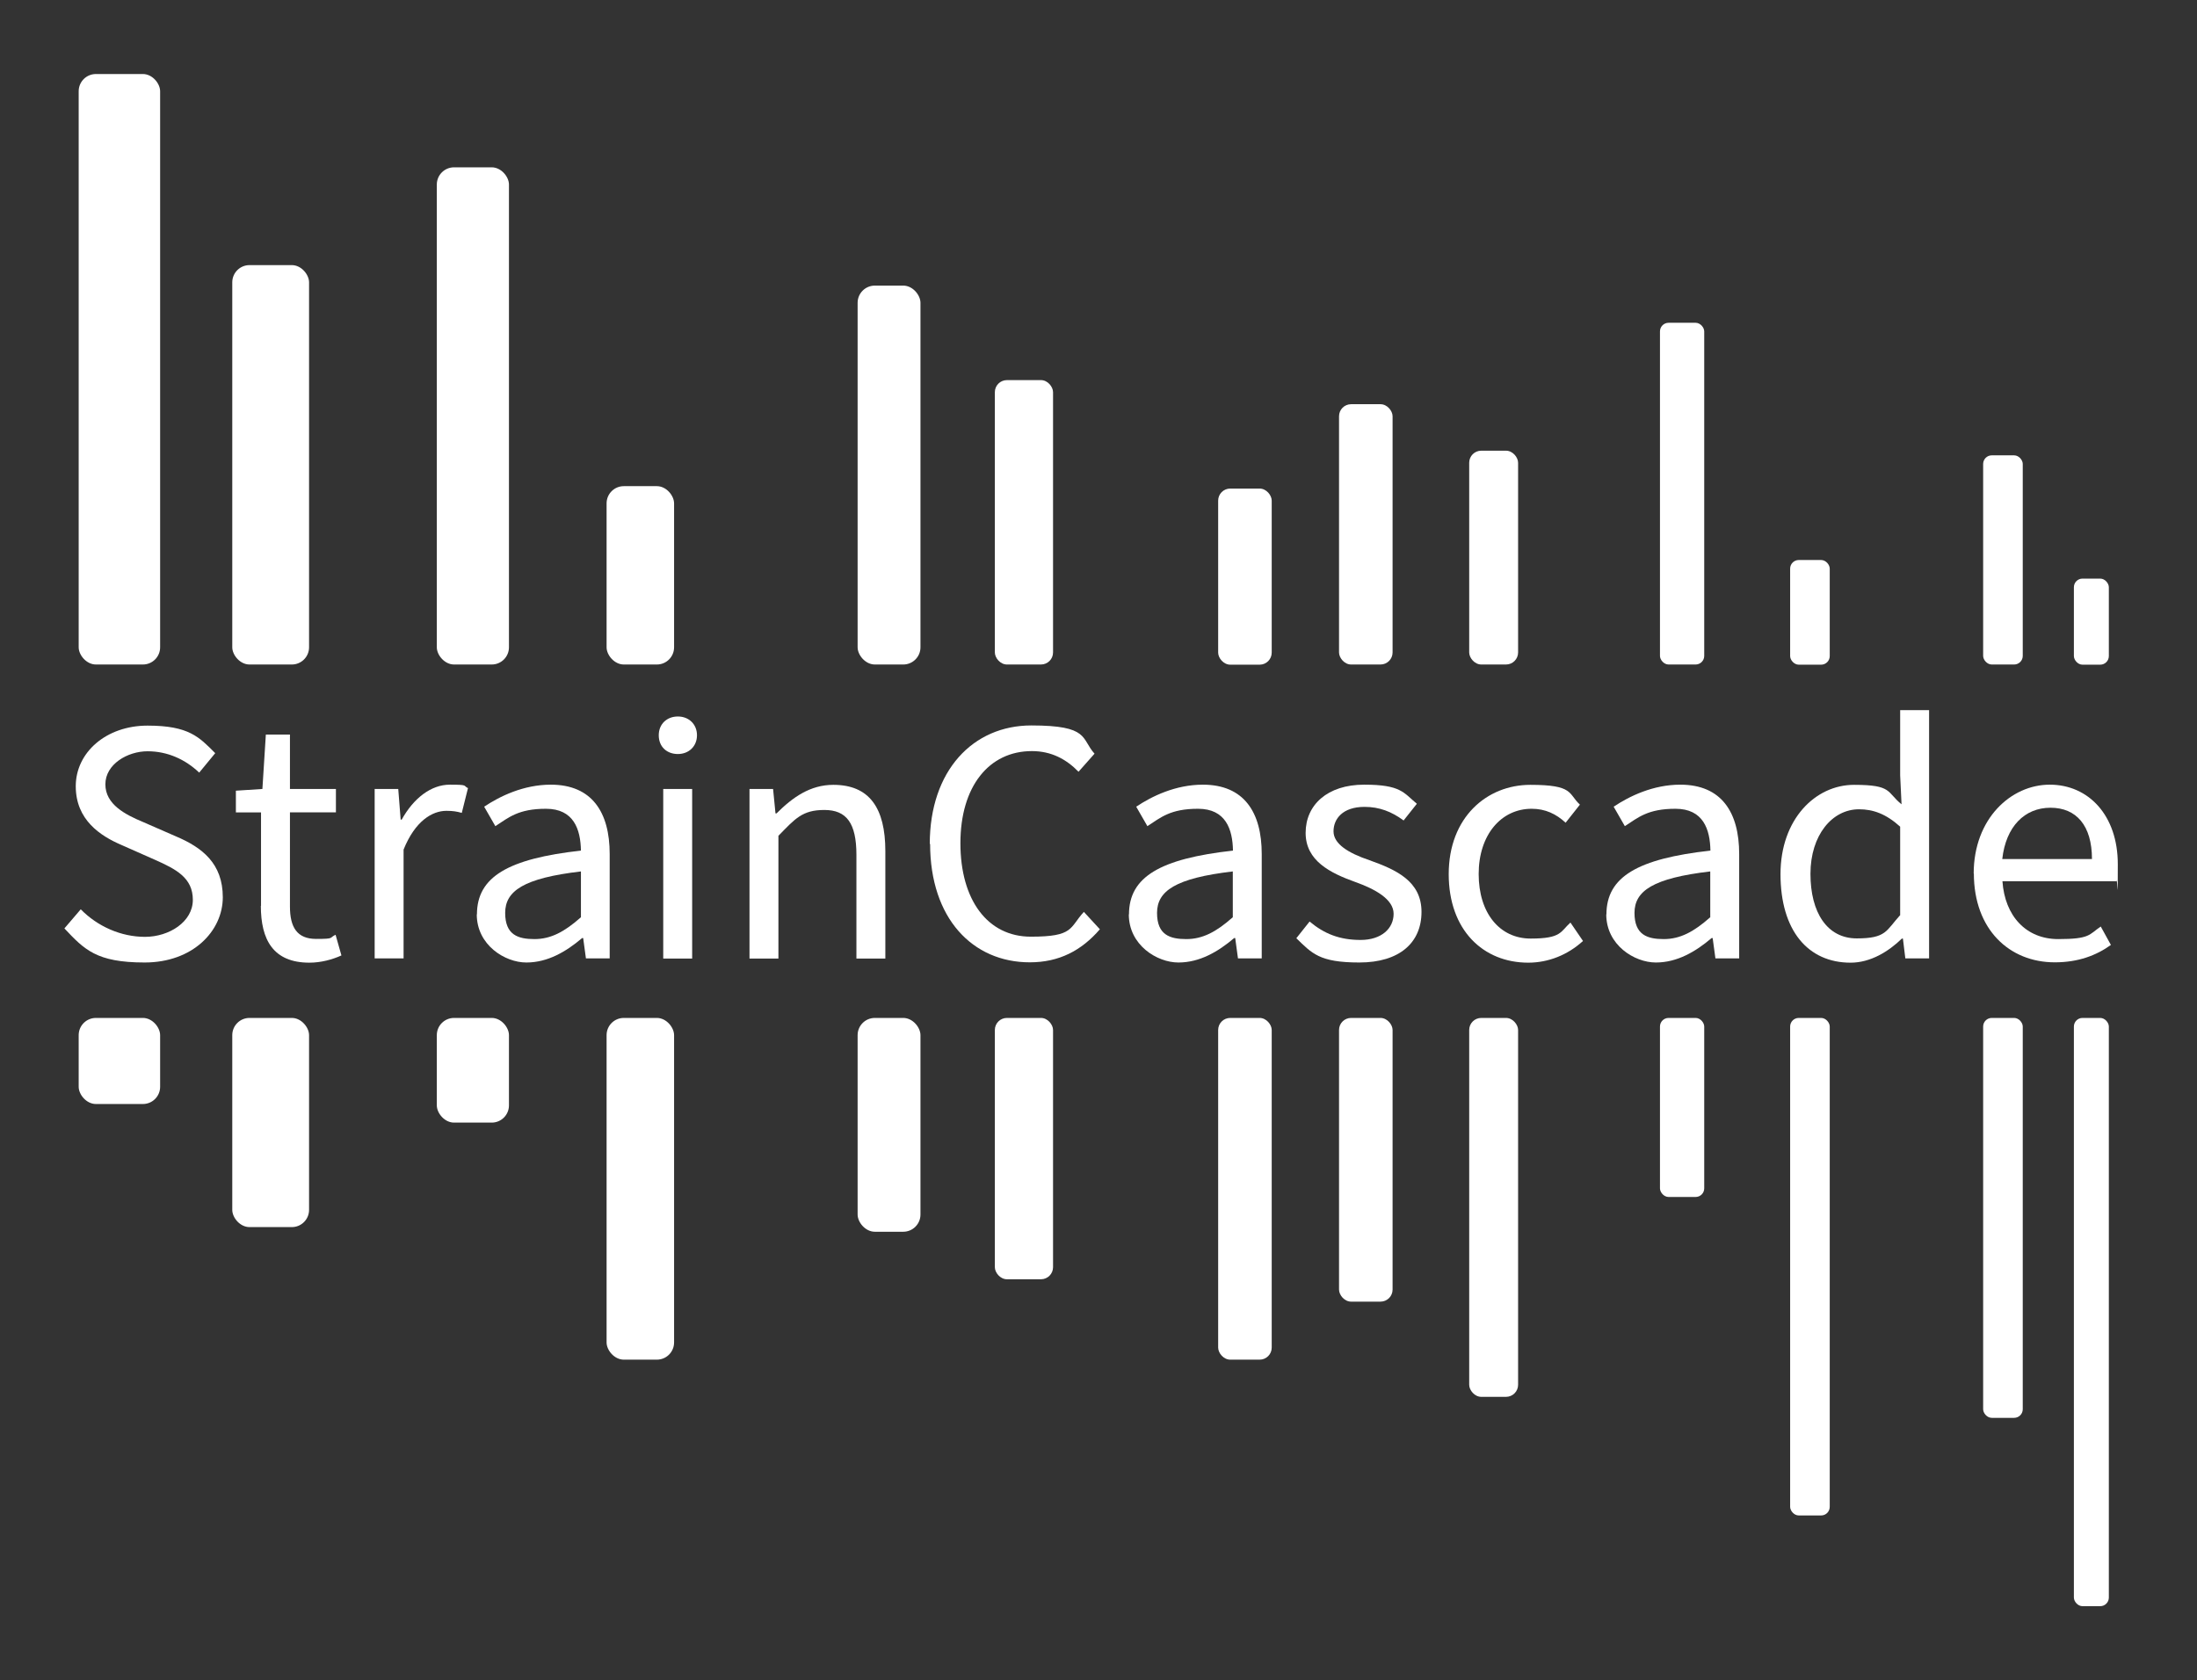 <?xml version="1.0" encoding="UTF-8"?>
<svg xmlns="http://www.w3.org/2000/svg" version="1.1" viewBox="0 0 1276 976">
  <rect x="0" y="0" width="1276" height="976" fill="#333333" stroke="none"/>
  <defs>
    <style>
      .cls-1 {
        fill: #fff;
      }
    </style>
  </defs>
  <!-- Generator: Adobe Illustrator 28.6.0, SVG Export Plug-In . SVG Version: 1.2.0 Build 709)  -->
  <g>
    <g id="Ebene_2">
      <g>
        <rect class="cls-1" x="45.7" y="43" width="47.3" height="343" rx="10" ry="10"/>
        <rect class="cls-1" x="45.7" y="591.3" width="47.3" height="50" rx="10" ry="10"/>
        <rect class="cls-1" x="134.9" y="154" width="44.6" height="232" rx="10" ry="10"/>
        <rect class="cls-1" x="134.9" y="591.3" width="44.6" height="121.5" rx="10" ry="10"/>
        <rect class="cls-1" x="253.7" y="97.2" width="41.9" height="288.8" rx="10" ry="10"/>
        <rect class="cls-1" x="253.7" y="591.3" width="41.9" height="60.8" rx="10" ry="10"/>
        <rect class="cls-1" x="352.3" y="282.4" width="39.2" height="103.6" rx="10" ry="10"/>
        <rect class="cls-1" x="352.3" y="591.3" width="39.2" height="198.5" rx="10" ry="10"/>
        <rect class="cls-1" x="498.1" y="165.9" width="36.5" height="220.1" rx="10" ry="10"/>
        <rect class="cls-1" x="498.1" y="591.3" width="36.5" height="124.2" rx="10" ry="10"/>
        <rect class="cls-1" x="577.8" y="220.8" width="33.8" height="165.2" rx="7" ry="7"/>
        <rect class="cls-1" x="577.8" y="591.3" width="33.8" height="151.8" rx="7" ry="7"/>
        <rect class="cls-1" x="707.5" y="283.8" width="31.1" height="102.3" rx="7" ry="7"/>
        <rect class="cls-1" x="707.5" y="591.3" width="31.1" height="198.5" rx="7" ry="7"/>
        <rect class="cls-1" x="777.7" y="234.8" width="31.1" height="151.2" rx="7" ry="7"/>
        <rect class="cls-1" x="777.7" y="591.3" width="31.1" height="164.8" rx="7" ry="7"/>
        <rect class="cls-1" x="853.3" y="261.8" width="28.4" height="124.2" rx="7" ry="7"/>
        <rect class="cls-1" x="853.3" y="591.3" width="28.4" height="220.1" rx="7" ry="7"/>
        <rect class="cls-1" x="964.1" y="187.5" width="25.7" height="198.5" rx="5" ry="5"/>
        <rect class="cls-1" x="964.1" y="591.3" width="25.7" height="104" rx="5" ry="5"/>
        <rect class="cls-1" x="1039.7" y="325.3" width="23" height="60.8" rx="5" ry="5"/>
        <rect class="cls-1" x="1039.7" y="591.3" width="23" height="289" rx="5" ry="5"/>
        <rect class="cls-1" x="1151.8" y="264.5" width="23" height="121.5" rx="5" ry="5"/>
        <rect class="cls-1" x="1151.8" y="591.3" width="23" height="232.3" rx="5" ry="5"/>
        <rect class="cls-1" x="1204.5" y="336.1" width="20.3" height="50" rx="5" ry="5"/>
        <rect class="cls-1" x="1204.5" y="591.3" width="20.3" height="341.7" rx="5" ry="5"/>
        <g>
          <path class="cls-1" d="M37.4,539.3l9.5-11.1c9.7,9.9,23.3,16,37.3,16s27.8-8.7,27.8-21.5-9.7-17.8-22.1-23.3l-19.2-8.5c-12.4-5.3-26.7-14.6-26.7-34.2s17.6-35.2,41.7-35.2,30,6.7,39.3,16l-9.3,11.3c-8.1-7.7-18.4-12.4-30-12.4s-24.5,7.5-24.5,19.2,11.6,17.6,21.9,21.9l19,8.3c15.4,6.5,27.3,15.8,27.3,35.4s-17.4,37.9-45.4,37.9-35-7.5-46.6-19.8h0Z"/>
          <path class="cls-1" d="M151.6,526.2v-54.3h-14.6v-12.6l15.4-1,2-31.6h14v31.6h26.7v13.6h-26.7v54.7c0,12,4.1,18.8,15.2,18.8s7.3-.6,11.3-2.4l3.4,12c-5.3,2.4-11.9,4.2-18.6,4.2-21.1,0-28.2-13.4-28.2-33h0Z"/>
          <path class="cls-1" d="M217.5,458.3h13.8l1.4,17.8h.6c6.9-12.4,17-20.3,28-20.3s7.5.6,10.5,2l-3.6,14.4c-2.8-.8-5.1-1.2-8.9-1.2-8.3,0-18.2,5.9-24.9,22.5v63.2h-16.8v-98.5h0Z"/>
          <path class="cls-1" d="M277,531.2c0-21.9,18.2-32.4,60.4-37.1-.2-12.4-4.2-24.3-20.3-24.3s-21.7,5.1-29.4,10.1l-6.5-11.3c9.1-6.1,22.9-12.8,38.7-12.8,23.9,0,34.2,16,34.2,40.3v60.6h-13.8l-1.6-11.8h-.6c-9.3,7.9-20,14.2-32.4,14.2s-28.8-10.1-28.8-28h0ZM337.4,532.9v-26.7c-33.2,3.9-44,11.3-44,24.1s7.5,15.2,17,15.2,17.4-4.2,26.9-12.6Z"/>
          <path class="cls-1" d="M382.6,427.1c0-6.5,4.7-10.9,11.1-10.9s11.1,4.5,11.1,10.9-4.7,10.9-11.1,10.9-11.1-4.2-11.1-10.9ZM385.2,458.3h16.8v98.5h-16.8v-98.5Z"/>
          <path class="cls-1" d="M435.2,458.3h13.8l1.4,14.2h.6c9.3-9.3,19.5-16.6,33-16.6,20.9,0,30.2,13.4,30.2,38.5v62.4h-16.8v-60.2c0-18.4-5.7-26.1-18.6-26.1s-17,5.1-26.7,15v71.3h-16.8v-98.5h0Z"/>
          <path class="cls-1" d="M540,490.3c0-42.7,25.1-68.9,59-68.9s28.8,7.7,36.7,16.4l-9.3,10.5c-7.1-7.3-15.8-12-27.1-12-24.9,0-41.5,20.5-41.5,53.5s15.8,54.3,40.9,54.3,22.3-5.1,30.8-14.4l9.3,10.1c-10.7,12.4-23.7,19.2-40.7,19.2-33.2,0-57.9-25.5-57.9-68.9h0Z"/>
          <path class="cls-1" d="M655.7,531.2c0-21.9,18.2-32.4,60.4-37.1-.2-12.4-4.2-24.3-20.3-24.3s-21.7,5.1-29.4,10.1l-6.5-11.3c9.1-6.1,22.9-12.8,38.7-12.8,23.9,0,34.2,16,34.2,40.3v60.6h-13.8l-1.6-11.8h-.6c-9.3,7.9-20,14.2-32.4,14.2s-28.8-10.1-28.8-28h0ZM716,532.9v-26.7c-33.2,3.9-44,11.3-44,24.1s7.5,15.2,17,15.2,17.4-4.2,26.9-12.6Z"/>
          <path class="cls-1" d="M752.9,545l7.7-9.7c8.5,7.1,17.4,10.7,29.6,10.7s19.2-6.7,19.2-15.2-10.9-14.4-22.1-18.4c-14.8-5.3-29-12.4-29-28.6s12.6-28,34-28,22.9,4.7,30.6,11.1l-7.7,9.7c-6.9-5.1-14-7.9-22.7-7.9-12.6,0-18,6.9-18,14.2s8.5,12.6,20.9,16.8c15.4,5.5,30.2,12.1,30.2,30s-12.8,29.4-36.1,29.4-27.5-5.3-36.7-14.2h0Z"/>
          <path class="cls-1" d="M841.4,507.8c0-33,22.1-51.9,47.4-51.9s21.9,5.1,28.8,11.5l-8.3,10.5c-5.5-5.1-11.8-8.1-19.7-8.1-17.8,0-30.8,15.2-30.8,37.9s12.2,37.5,30.2,37.5,17.2-4,23.1-9.3l7.3,10.7c-8.9,8.1-20.1,12.6-31.8,12.6-26.1,0-46.2-18.8-46.2-51.5h0Z"/>
          <path class="cls-1" d="M933,531.2c0-21.9,18.2-32.4,60.4-37.1-.2-12.4-4.2-24.3-20.3-24.3s-21.7,5.1-29.4,10.1l-6.5-11.3c9.1-6.1,22.9-12.8,38.7-12.8,23.9,0,34.2,16,34.2,40.3v60.6h-13.8l-1.6-11.8h-.6c-9.3,7.9-20,14.2-32.4,14.2s-28.8-10.1-28.8-28h0ZM993.3,532.9v-26.7c-33.2,3.9-44,11.3-44,24.1s7.5,15.2,17,15.2,17.4-4.2,26.9-12.6Z"/>
          <path class="cls-1" d="M1034.1,507.8c0-32,20.3-51.9,42.7-51.9s18.8,4.2,27.6,11.3l-.8-16.8v-37.9h16.8v144.2h-13.8l-1.4-11.5h-.6c-7.7,7.5-18.2,14-29.8,14-24.7,0-40.7-18.6-40.7-51.5h0ZM1103.6,531.7v-51.5c-8.3-7.5-15.8-10.1-23.9-10.1-15.6,0-28.2,15-28.2,37.5s9.7,37.5,26.9,37.5,17-4.5,25.1-13.4h0Z"/>
          <path class="cls-1" d="M1146.3,507.5c0-32,21.7-51.7,44.2-51.7s39.5,17.8,39.5,46.2-.2,6.7-.8,9.9h-66.2c1.4,20.3,13.8,33.6,32.4,33.6s17.8-2.6,24.7-7.3l5.9,10.7c-8.5,6.1-19,10.1-32.6,10.1-26.3,0-47-19-47-51.7h0ZM1215,499c0-19.5-9.1-29.8-24.1-29.8s-25.9,10.9-28,29.8h52.1Z"/>
        </g>
      </g>
    </g>
  </g>
</svg>